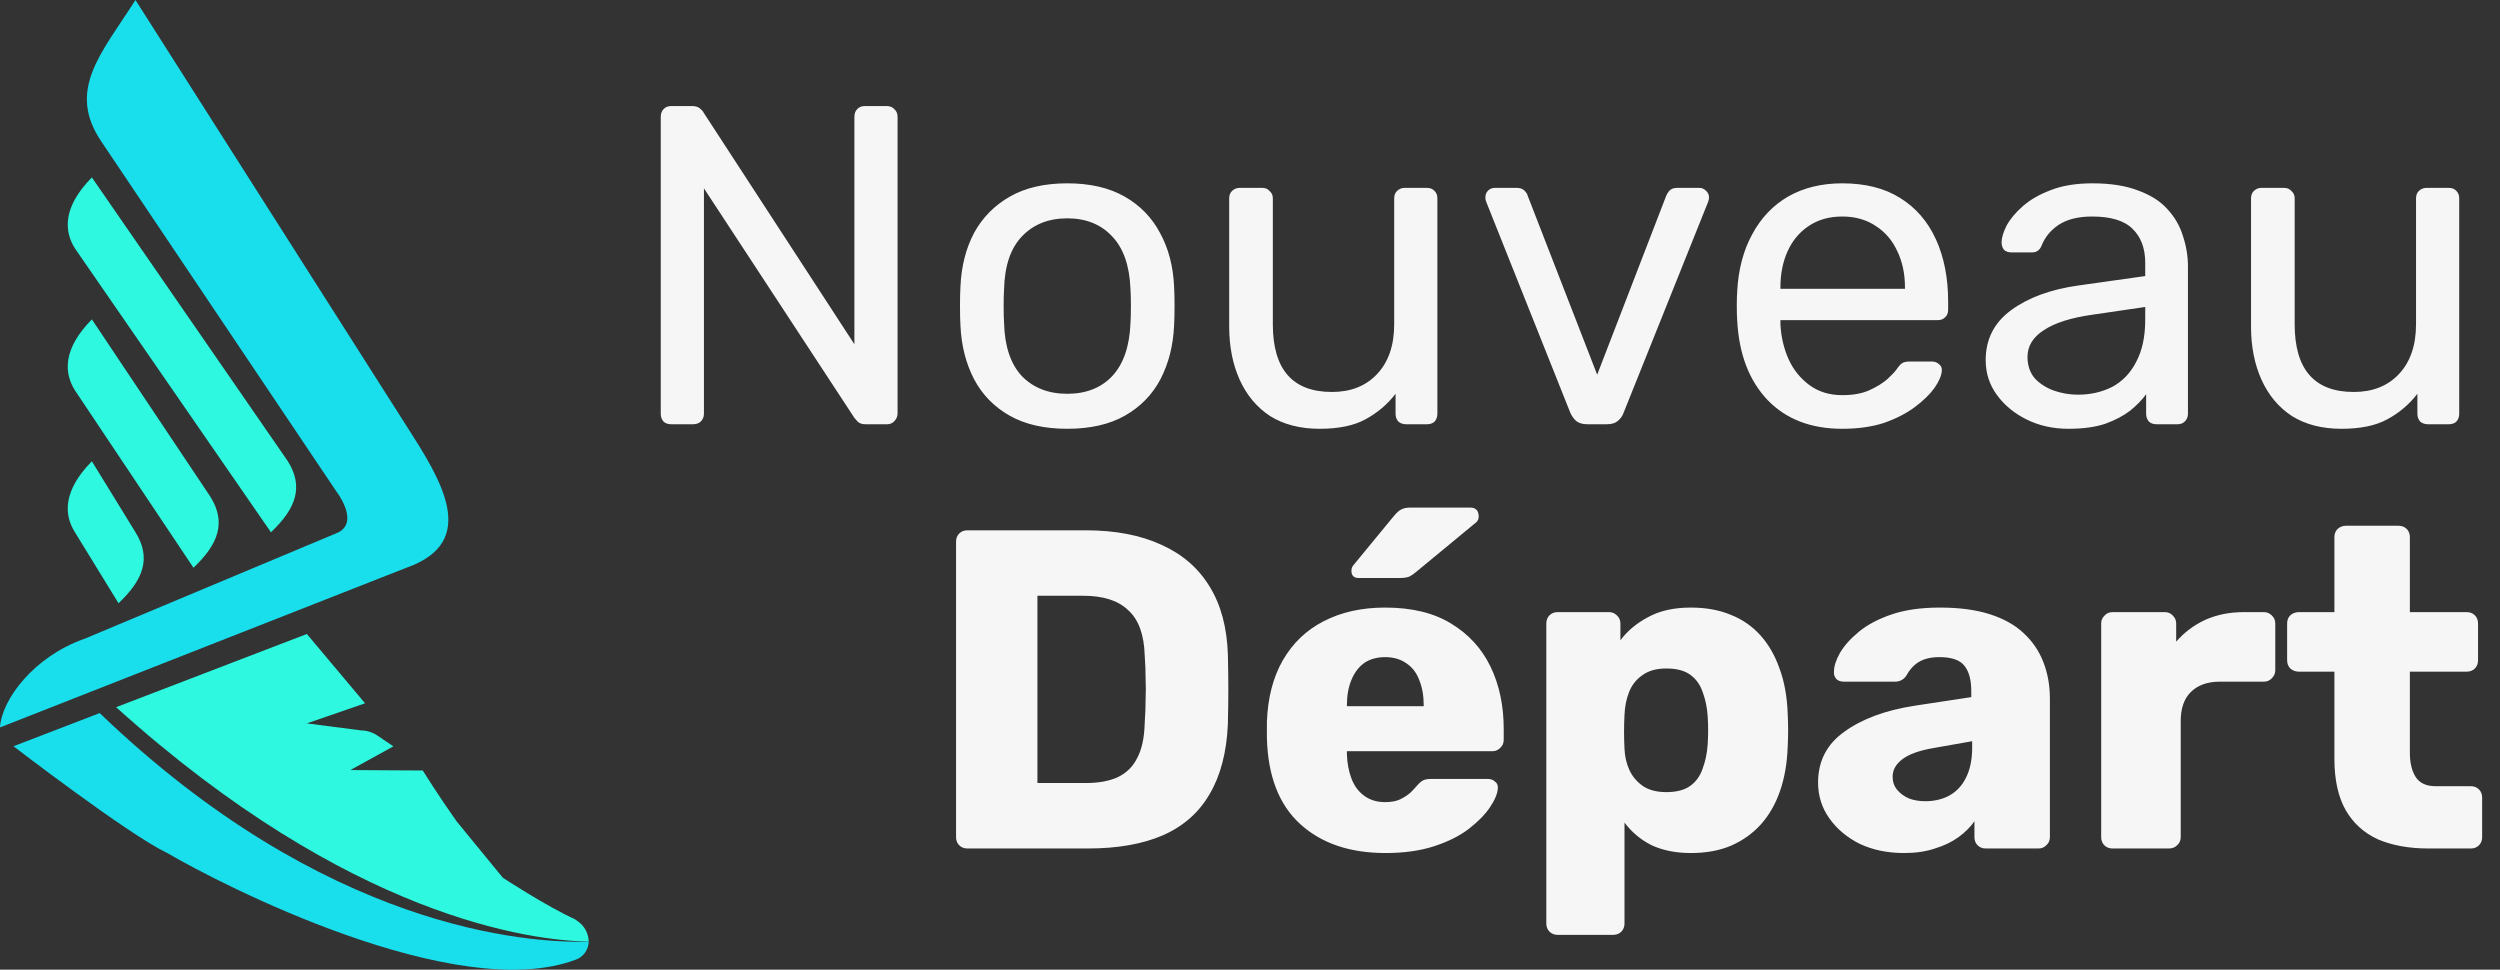 <svg width="165" height="64" viewBox="0 0 165 64" fill="none" xmlns="http://www.w3.org/2000/svg">
<rect x="0" y="0" width="165" height="64" fill="#333333" stroke="none"/>
<path d="M44.3 28C44.08 28 43.91 27.94 43.79 27.82C43.67 27.68 43.61 27.51 43.61 27.31V7.72C43.61 7.5 43.67 7.33 43.79 7.21C43.91 7.07 44.08 7 44.3 7H45.68C45.92 7 46.1 7.06 46.22 7.18C46.34 7.28 46.41 7.36 46.43 7.42L56.39 22.72V7.72C56.39 7.5 56.45 7.33 56.57 7.21C56.69 7.07 56.86 7 57.08 7H58.52C58.74 7 58.91 7.07 59.03 7.21C59.17 7.33 59.24 7.5 59.24 7.72V27.28C59.24 27.48 59.17 27.65 59.03 27.79C58.91 27.93 58.75 28 58.55 28H57.11C56.89 28 56.72 27.94 56.6 27.82C56.5 27.7 56.43 27.62 56.39 27.58L46.46 12.43V27.31C46.46 27.51 46.39 27.68 46.25 27.82C46.13 27.94 45.96 28 45.74 28H44.3ZM70.44 28.3C68.92 28.3 67.65 28.01 66.63 27.43C65.61 26.85 64.83 26.05 64.29 25.03C63.75 23.99 63.45 22.81 63.39 21.49C63.37 21.15 63.36 20.72 63.36 20.2C63.36 19.66 63.37 19.23 63.39 18.91C63.45 17.57 63.75 16.39 64.29 15.37C64.85 14.35 65.64 13.55 66.66 12.97C67.68 12.39 68.94 12.1 70.44 12.1C71.94 12.1 73.2 12.39 74.22 12.97C75.24 13.55 76.02 14.35 76.56 15.37C77.12 16.39 77.43 17.57 77.49 18.91C77.51 19.23 77.52 19.66 77.52 20.2C77.52 20.72 77.51 21.15 77.49 21.49C77.43 22.81 77.13 23.99 76.59 25.03C76.05 26.05 75.27 26.85 74.25 27.43C73.23 28.01 71.96 28.3 70.44 28.3ZM70.44 25.99C71.68 25.99 72.67 25.6 73.41 24.82C74.15 24.02 74.55 22.86 74.61 21.34C74.63 21.04 74.64 20.66 74.64 20.2C74.64 19.74 74.63 19.36 74.61 19.06C74.55 17.54 74.15 16.39 73.41 15.61C72.67 14.81 71.68 14.41 70.44 14.41C69.2 14.41 68.2 14.81 67.44 15.61C66.7 16.39 66.31 17.54 66.27 19.06C66.25 19.36 66.24 19.74 66.24 20.2C66.24 20.66 66.25 21.04 66.27 21.34C66.31 22.86 66.7 24.02 67.44 24.82C68.2 25.6 69.2 25.99 70.44 25.99ZM87.097 28.3C85.817 28.3 84.727 28.02 83.827 27.46C82.947 26.88 82.277 26.08 81.817 25.06C81.357 24.04 81.127 22.87 81.127 21.55V13.09C81.127 12.89 81.187 12.73 81.307 12.61C81.447 12.47 81.617 12.4 81.817 12.4H83.317C83.517 12.4 83.677 12.47 83.797 12.61C83.937 12.73 84.007 12.89 84.007 13.09V21.4C84.007 24.38 85.307 25.87 87.907 25.87C89.147 25.87 90.137 25.48 90.877 24.7C91.637 23.9 92.017 22.8 92.017 21.4V13.09C92.017 12.89 92.077 12.73 92.197 12.61C92.337 12.47 92.507 12.4 92.707 12.4H94.177C94.397 12.4 94.567 12.47 94.687 12.61C94.807 12.73 94.867 12.89 94.867 13.09V27.31C94.867 27.51 94.807 27.68 94.687 27.82C94.567 27.94 94.397 28 94.177 28H92.797C92.597 28 92.427 27.94 92.287 27.82C92.167 27.68 92.107 27.51 92.107 27.31V25.99C91.567 26.69 90.907 27.25 90.127 27.67C89.367 28.09 88.357 28.3 87.097 28.3ZM104.754 28C104.454 28 104.214 27.93 104.034 27.79C103.874 27.65 103.744 27.47 103.644 27.25L98.094 13.33C98.053 13.23 98.034 13.13 98.034 13.03C98.034 12.85 98.094 12.7 98.213 12.58C98.334 12.46 98.484 12.4 98.663 12.4H100.104C100.324 12.4 100.494 12.46 100.614 12.58C100.734 12.7 100.804 12.81 100.824 12.91L105.414 24.73L109.974 12.91C110.014 12.81 110.084 12.7 110.184 12.58C110.304 12.46 110.474 12.4 110.694 12.4H112.164C112.324 12.4 112.464 12.46 112.584 12.58C112.724 12.7 112.794 12.85 112.794 13.03C112.794 13.13 112.774 13.23 112.734 13.33L107.154 27.25C107.074 27.47 106.944 27.65 106.764 27.79C106.604 27.93 106.364 28 106.044 28H104.754ZM121.588 28.3C119.528 28.3 117.888 27.67 116.668 26.41C115.448 25.13 114.778 23.39 114.658 21.19C114.638 20.93 114.628 20.6 114.628 20.2C114.628 19.78 114.638 19.44 114.658 19.18C114.738 17.76 115.068 16.52 115.648 15.46C116.228 14.38 117.018 13.55 118.018 12.97C119.038 12.39 120.228 12.1 121.588 12.1C123.108 12.1 124.378 12.42 125.398 13.06C126.438 13.7 127.228 14.61 127.768 15.79C128.308 16.97 128.578 18.35 128.578 19.93V20.44C128.578 20.66 128.508 20.83 128.368 20.95C128.248 21.07 128.088 21.13 127.888 21.13H117.508C117.508 21.15 117.508 21.19 117.508 21.25C117.508 21.31 117.508 21.36 117.508 21.4C117.548 22.22 117.728 22.99 118.048 23.71C118.368 24.41 118.828 24.98 119.428 25.42C120.028 25.86 120.748 26.08 121.588 26.08C122.308 26.08 122.908 25.97 123.388 25.75C123.868 25.53 124.258 25.29 124.558 25.03C124.858 24.75 125.058 24.54 125.158 24.4C125.338 24.14 125.478 23.99 125.578 23.95C125.678 23.89 125.838 23.86 126.058 23.86H127.498C127.698 23.86 127.858 23.92 127.978 24.04C128.118 24.14 128.178 24.29 128.158 24.49C128.138 24.79 127.978 25.16 127.678 25.6C127.378 26.02 126.948 26.44 126.388 26.86C125.828 27.28 125.148 27.63 124.348 27.91C123.548 28.17 122.628 28.3 121.588 28.3ZM117.508 19.06H125.728V18.97C125.728 18.07 125.558 17.27 125.218 16.57C124.898 15.87 124.428 15.32 123.808 14.92C123.188 14.5 122.448 14.29 121.588 14.29C120.728 14.29 119.988 14.5 119.368 14.92C118.768 15.32 118.308 15.87 117.988 16.57C117.668 17.27 117.508 18.07 117.508 18.97V19.06ZM136.515 28.3C135.515 28.3 134.605 28.1 133.785 27.7C132.965 27.3 132.305 26.76 131.805 26.08C131.305 25.4 131.055 24.63 131.055 23.77C131.055 22.39 131.615 21.29 132.735 20.47C133.855 19.65 135.315 19.11 137.115 18.85L141.585 18.22V17.35C141.585 16.39 141.305 15.64 140.745 15.1C140.205 14.56 139.315 14.29 138.075 14.29C137.175 14.29 136.445 14.47 135.885 14.83C135.345 15.19 134.965 15.65 134.745 16.21C134.625 16.51 134.415 16.66 134.115 16.66H132.765C132.545 16.66 132.375 16.6 132.255 16.48C132.155 16.34 132.105 16.18 132.105 16C132.105 15.7 132.215 15.33 132.435 14.89C132.675 14.45 133.035 14.02 133.515 13.6C133.995 13.18 134.605 12.83 135.345 12.55C136.105 12.25 137.025 12.1 138.105 12.1C139.305 12.1 140.315 12.26 141.135 12.58C141.955 12.88 142.595 13.29 143.055 13.81C143.535 14.33 143.875 14.92 144.075 15.58C144.295 16.24 144.405 16.91 144.405 17.59V27.31C144.405 27.51 144.335 27.68 144.195 27.82C144.075 27.94 143.915 28 143.715 28H142.335C142.115 28 141.945 27.94 141.825 27.82C141.705 27.68 141.645 27.51 141.645 27.31V26.02C141.385 26.38 141.035 26.74 140.595 27.1C140.155 27.44 139.605 27.73 138.945 27.97C138.285 28.19 137.475 28.3 136.515 28.3ZM137.145 26.05C137.965 26.05 138.715 25.88 139.395 25.54C140.075 25.18 140.605 24.63 140.985 23.89C141.385 23.15 141.585 22.22 141.585 21.1V20.26L138.105 20.77C136.685 20.97 135.615 21.31 134.895 21.79C134.175 22.25 133.815 22.84 133.815 23.56C133.815 24.12 133.975 24.59 134.295 24.97C134.635 25.33 135.055 25.6 135.555 25.78C136.075 25.96 136.605 26.05 137.145 26.05ZM154.538 28.3C153.258 28.3 152.168 28.02 151.268 27.46C150.388 26.88 149.718 26.08 149.258 25.06C148.798 24.04 148.568 22.87 148.568 21.55V13.09C148.568 12.89 148.628 12.73 148.748 12.61C148.888 12.47 149.058 12.4 149.258 12.4H150.758C150.958 12.4 151.118 12.47 151.238 12.61C151.378 12.73 151.448 12.89 151.448 13.09V21.4C151.448 24.38 152.748 25.87 155.348 25.87C156.588 25.87 157.578 25.48 158.318 24.7C159.078 23.9 159.458 22.8 159.458 21.4V13.09C159.458 12.89 159.518 12.73 159.638 12.61C159.778 12.47 159.948 12.4 160.148 12.4H161.618C161.838 12.4 162.008 12.47 162.128 12.61C162.248 12.73 162.308 12.89 162.308 13.09V27.31C162.308 27.51 162.248 27.68 162.128 27.82C162.008 27.94 161.838 28 161.618 28H160.238C160.038 28 159.868 27.94 159.728 27.82C159.608 27.68 159.548 27.51 159.548 27.31V25.99C159.008 26.69 158.348 27.25 157.568 27.67C156.808 28.09 155.798 28.3 154.538 28.3Z" fill="#F6F6F6"/>
<path d="M63.85 56C63.63 56 63.45 55.93 63.31 55.79C63.17 55.65 63.1 55.47 63.1 55.25V35.75C63.1 35.53 63.17 35.35 63.31 35.21C63.45 35.07 63.63 35 63.85 35H71.65C73.61 35 75.28 35.32 76.66 35.96C78.04 36.58 79.1 37.5 79.84 38.72C80.58 39.92 80.98 41.41 81.04 43.19C81.06 44.07 81.07 44.84 81.07 45.5C81.07 46.16 81.06 46.92 81.04 47.78C80.96 49.64 80.56 51.18 79.84 52.4C79.14 53.62 78.11 54.53 76.75 55.13C75.41 55.71 73.76 56 71.8 56H63.85ZM68.47 51.68H71.65C72.51 51.68 73.22 51.55 73.78 51.29C74.36 51.01 74.79 50.58 75.07 50C75.37 49.42 75.53 48.66 75.55 47.72C75.59 47.14 75.61 46.62 75.61 46.16C75.63 45.7 75.63 45.24 75.61 44.78C75.61 44.32 75.59 43.81 75.55 43.25C75.51 41.89 75.15 40.9 74.47 40.28C73.81 39.64 72.82 39.32 71.5 39.32H68.47V51.68ZM91.445 56.3C89.085 56.3 87.205 55.66 85.805 54.38C84.405 53.1 83.675 51.2 83.615 48.68C83.615 48.54 83.615 48.36 83.615 48.14C83.615 47.92 83.615 47.75 83.615 47.63C83.675 46.05 84.025 44.7 84.665 43.58C85.325 42.44 86.225 41.58 87.365 41C88.525 40.4 89.875 40.1 91.415 40.1C93.175 40.1 94.625 40.45 95.765 41.15C96.925 41.85 97.795 42.8 98.375 44C98.955 45.2 99.245 46.57 99.245 48.11V48.83C99.245 49.05 99.165 49.23 99.005 49.37C98.865 49.51 98.695 49.58 98.495 49.58H88.895C88.895 49.6 88.895 49.63 88.895 49.67C88.895 49.71 88.895 49.75 88.895 49.79C88.915 50.37 89.015 50.9 89.195 51.38C89.375 51.86 89.655 52.24 90.035 52.52C90.415 52.8 90.875 52.94 91.415 52.94C91.815 52.94 92.145 52.88 92.405 52.76C92.685 52.62 92.915 52.47 93.095 52.31C93.275 52.13 93.415 51.98 93.515 51.86C93.695 51.66 93.835 51.54 93.935 51.5C94.055 51.44 94.235 51.41 94.475 51.41H98.195C98.395 51.41 98.555 51.47 98.675 51.59C98.815 51.69 98.875 51.84 98.855 52.04C98.835 52.38 98.665 52.79 98.345 53.27C98.025 53.75 97.555 54.23 96.935 54.71C96.335 55.17 95.575 55.55 94.655 55.85C93.735 56.15 92.665 56.3 91.445 56.3ZM88.895 46.61H93.965V46.55C93.965 45.91 93.865 45.35 93.665 44.87C93.485 44.39 93.195 44.02 92.795 43.76C92.415 43.5 91.955 43.37 91.415 43.37C90.875 43.37 90.415 43.5 90.035 43.76C89.675 44.02 89.395 44.39 89.195 44.87C88.995 45.35 88.895 45.91 88.895 46.55V46.61ZM89.675 38.15C89.355 38.15 89.195 37.99 89.195 37.67C89.195 37.51 89.245 37.38 89.345 37.28L91.985 34.07C92.185 33.83 92.355 33.68 92.495 33.62C92.635 33.54 92.835 33.5 93.095 33.5H97.025C97.405 33.5 97.595 33.7 97.595 34.1C97.595 34.24 97.545 34.36 97.445 34.46L93.485 37.73C93.325 37.87 93.165 37.98 93.005 38.06C92.845 38.12 92.625 38.15 92.345 38.15H89.675ZM102.807 61.7C102.587 61.7 102.407 61.63 102.267 61.49C102.127 61.35 102.057 61.17 102.057 60.95V41.15C102.057 40.93 102.127 40.75 102.267 40.61C102.407 40.47 102.587 40.4 102.807 40.4H106.197C106.397 40.4 106.567 40.47 106.707 40.61C106.867 40.75 106.947 40.93 106.947 41.15V42.26C107.407 41.64 108.017 41.13 108.777 40.73C109.537 40.31 110.477 40.1 111.597 40.1C112.597 40.1 113.477 40.26 114.237 40.58C114.997 40.88 115.647 41.33 116.187 41.93C116.727 42.53 117.147 43.26 117.447 44.12C117.767 44.98 117.947 45.97 117.987 47.09C118.007 47.49 118.017 47.86 118.017 48.2C118.017 48.54 118.007 48.91 117.987 49.31C117.947 50.39 117.777 51.36 117.477 52.22C117.177 53.08 116.757 53.81 116.217 54.41C115.677 55.01 115.017 55.48 114.237 55.82C113.477 56.14 112.597 56.3 111.597 56.3C110.617 56.3 109.757 56.13 109.017 55.79C108.297 55.43 107.697 54.93 107.217 54.29V60.95C107.217 61.17 107.147 61.35 107.007 61.49C106.867 61.63 106.687 61.7 106.467 61.7H102.807ZM109.977 52.28C110.657 52.28 111.187 52.14 111.567 51.86C111.947 51.58 112.217 51.2 112.377 50.72C112.557 50.24 112.667 49.71 112.707 49.13C112.747 48.51 112.747 47.89 112.707 47.27C112.667 46.69 112.557 46.16 112.377 45.68C112.217 45.2 111.947 44.82 111.567 44.54C111.187 44.26 110.657 44.12 109.977 44.12C109.317 44.12 108.787 44.27 108.387 44.57C107.987 44.85 107.697 45.22 107.517 45.68C107.337 46.14 107.237 46.64 107.217 47.18C107.197 47.56 107.187 47.93 107.187 48.29C107.187 48.65 107.197 49.03 107.217 49.43C107.237 49.93 107.347 50.4 107.547 50.84C107.747 51.26 108.047 51.61 108.447 51.89C108.847 52.15 109.357 52.28 109.977 52.28ZM125.663 56.3C124.583 56.3 123.613 56.1 122.753 55.7C121.913 55.28 121.243 54.72 120.743 54.02C120.243 53.32 119.993 52.53 119.993 51.65C119.993 50.23 120.573 49.11 121.733 48.29C122.893 47.45 124.433 46.88 126.353 46.58L130.103 46.01V45.59C130.103 44.87 129.953 44.32 129.653 43.94C129.353 43.56 128.803 43.37 128.003 43.37C127.443 43.37 126.983 43.48 126.623 43.7C126.283 43.92 126.013 44.22 125.813 44.6C125.633 44.86 125.383 44.99 125.063 44.99H121.703C121.483 44.99 121.313 44.93 121.193 44.81C121.073 44.67 121.023 44.51 121.043 44.33C121.043 43.97 121.173 43.56 121.433 43.1C121.713 42.62 122.133 42.15 122.693 41.69C123.253 41.23 123.973 40.85 124.853 40.55C125.733 40.25 126.793 40.1 128.033 40.1C129.333 40.1 130.443 40.25 131.363 40.55C132.283 40.85 133.023 41.27 133.583 41.81C134.163 42.35 134.593 42.99 134.873 43.73C135.153 44.45 135.293 45.25 135.293 46.13V55.25C135.293 55.47 135.213 55.65 135.053 55.79C134.913 55.93 134.743 56 134.543 56H131.063C130.843 56 130.663 55.93 130.523 55.79C130.383 55.65 130.313 55.47 130.313 55.25V54.2C130.053 54.58 129.703 54.93 129.263 55.25C128.823 55.57 128.303 55.82 127.703 56C127.123 56.2 126.443 56.3 125.663 56.3ZM127.073 52.88C127.653 52.88 128.173 52.76 128.633 52.52C129.113 52.26 129.483 51.87 129.743 51.35C130.023 50.81 130.163 50.14 130.163 49.34V48.92L127.613 49.37C126.673 49.53 125.983 49.78 125.543 50.12C125.123 50.44 124.913 50.82 124.913 51.26C124.913 51.6 125.013 51.89 125.213 52.13C125.413 52.37 125.673 52.56 125.993 52.7C126.313 52.82 126.673 52.88 127.073 52.88ZM139.428 56C139.208 56 139.028 55.93 138.888 55.79C138.748 55.65 138.678 55.47 138.678 55.25V41.15C138.678 40.95 138.748 40.78 138.888 40.64C139.028 40.48 139.208 40.4 139.428 40.4H142.878C143.098 40.4 143.278 40.48 143.418 40.64C143.558 40.78 143.628 40.95 143.628 41.15V42.35C144.168 41.73 144.808 41.25 145.548 40.91C146.308 40.57 147.158 40.4 148.098 40.4H149.418C149.618 40.4 149.788 40.47 149.928 40.61C150.088 40.75 150.168 40.93 150.168 41.15V44.24C150.168 44.44 150.088 44.62 149.928 44.78C149.788 44.92 149.618 44.99 149.418 44.99H146.508C145.688 44.99 145.048 45.22 144.588 45.68C144.148 46.12 143.928 46.75 143.928 47.57V55.25C143.928 55.47 143.848 55.65 143.688 55.79C143.548 55.93 143.368 56 143.148 56H139.428ZM160.281 56C159.001 56 157.891 55.8 156.951 55.4C156.031 54.98 155.321 54.34 154.821 53.48C154.321 52.6 154.071 51.47 154.071 50.09V44.33H151.731C151.511 44.33 151.321 44.26 151.161 44.12C151.021 43.98 150.951 43.8 150.951 43.58V41.15C150.951 40.93 151.021 40.75 151.161 40.61C151.321 40.47 151.511 40.4 151.731 40.4H154.071V35.45C154.071 35.23 154.141 35.05 154.281 34.91C154.441 34.77 154.621 34.7 154.821 34.7H158.301C158.521 34.7 158.701 34.77 158.841 34.91C158.981 35.05 159.051 35.23 159.051 35.45V40.4H162.801C163.021 40.4 163.201 40.47 163.341 40.61C163.481 40.75 163.551 40.93 163.551 41.15V43.58C163.551 43.8 163.481 43.98 163.341 44.12C163.201 44.26 163.021 44.33 162.801 44.33H159.051V49.67C159.051 50.35 159.181 50.89 159.441 51.29C159.701 51.69 160.141 51.89 160.761 51.89H163.071C163.291 51.89 163.471 51.96 163.611 52.1C163.751 52.24 163.821 52.42 163.821 52.64V55.25C163.821 55.47 163.751 55.65 163.611 55.79C163.471 55.93 163.291 56 163.071 56H160.281Z" fill="#F6F6F6"/>
<path d="M38.855 62.145C35.123 62.087 23.123 60.613 7.664 46.674L20.253 41.843L24.093 46.417L20.253 47.744L23.849 48.208C24.228 48.217 24.6 48.337 24.918 48.553L25.962 49.259L23.123 50.824L27.902 50.853C27.902 50.853 28.904 52.467 30.137 54.209L33.188 57.932C33.188 57.932 36.097 59.836 37.933 60.662L37.936 60.664C38.009 60.718 38.084 60.771 38.158 60.822C38.576 61.117 38.846 61.617 38.855 62.145Z" fill="#2EF9E0"/>
<path d="M38.857 62.148C38.84 62.679 38.505 63.147 38.029 63.328C30.058 66.35 14.476 58.316 11.1 56.333L11.027 56.295C8.446 55.063 0.891 49.252 0.891 49.252L6.58 47.062C21.44 61.343 34.8 62.266 38.857 62.148Z" fill="#19DEEB"/>
<path d="M19 30.445C20.042 32.121 19.555 33.546 17.882 35.129L4.945 16.394C4.212 15.232 4.149 13.653 6.063 11.71L19 30.445Z" fill="#2EF9E0"/>
<path d="M13.887 32.787C14.929 34.463 14.441 35.888 12.769 37.471L4.945 25.762C4.212 24.6 4.149 23.021 6.063 21.078L13.887 32.787Z" fill="#2EF9E0"/>
<path d="M8.941 35.129C9.983 36.804 9.496 38.23 7.823 39.813L4.945 35.129C4.212 33.967 4.149 32.388 6.063 30.445L8.941 35.129Z" fill="#2EF9E0"/>
<path d="M0 48.01C0.109 46.17 2.235 43.326 5.588 42.155L22.353 35.129C23.725 34.378 22.191 32.422 22.191 32.422L6.706 9.367C4.365 5.939 6.706 3.513 8.941 -0L26.823 28.103C29.067 31.604 31.727 35.747 26.823 37.471L0 48.01Z" fill="#19DEEB"/>
</svg>
